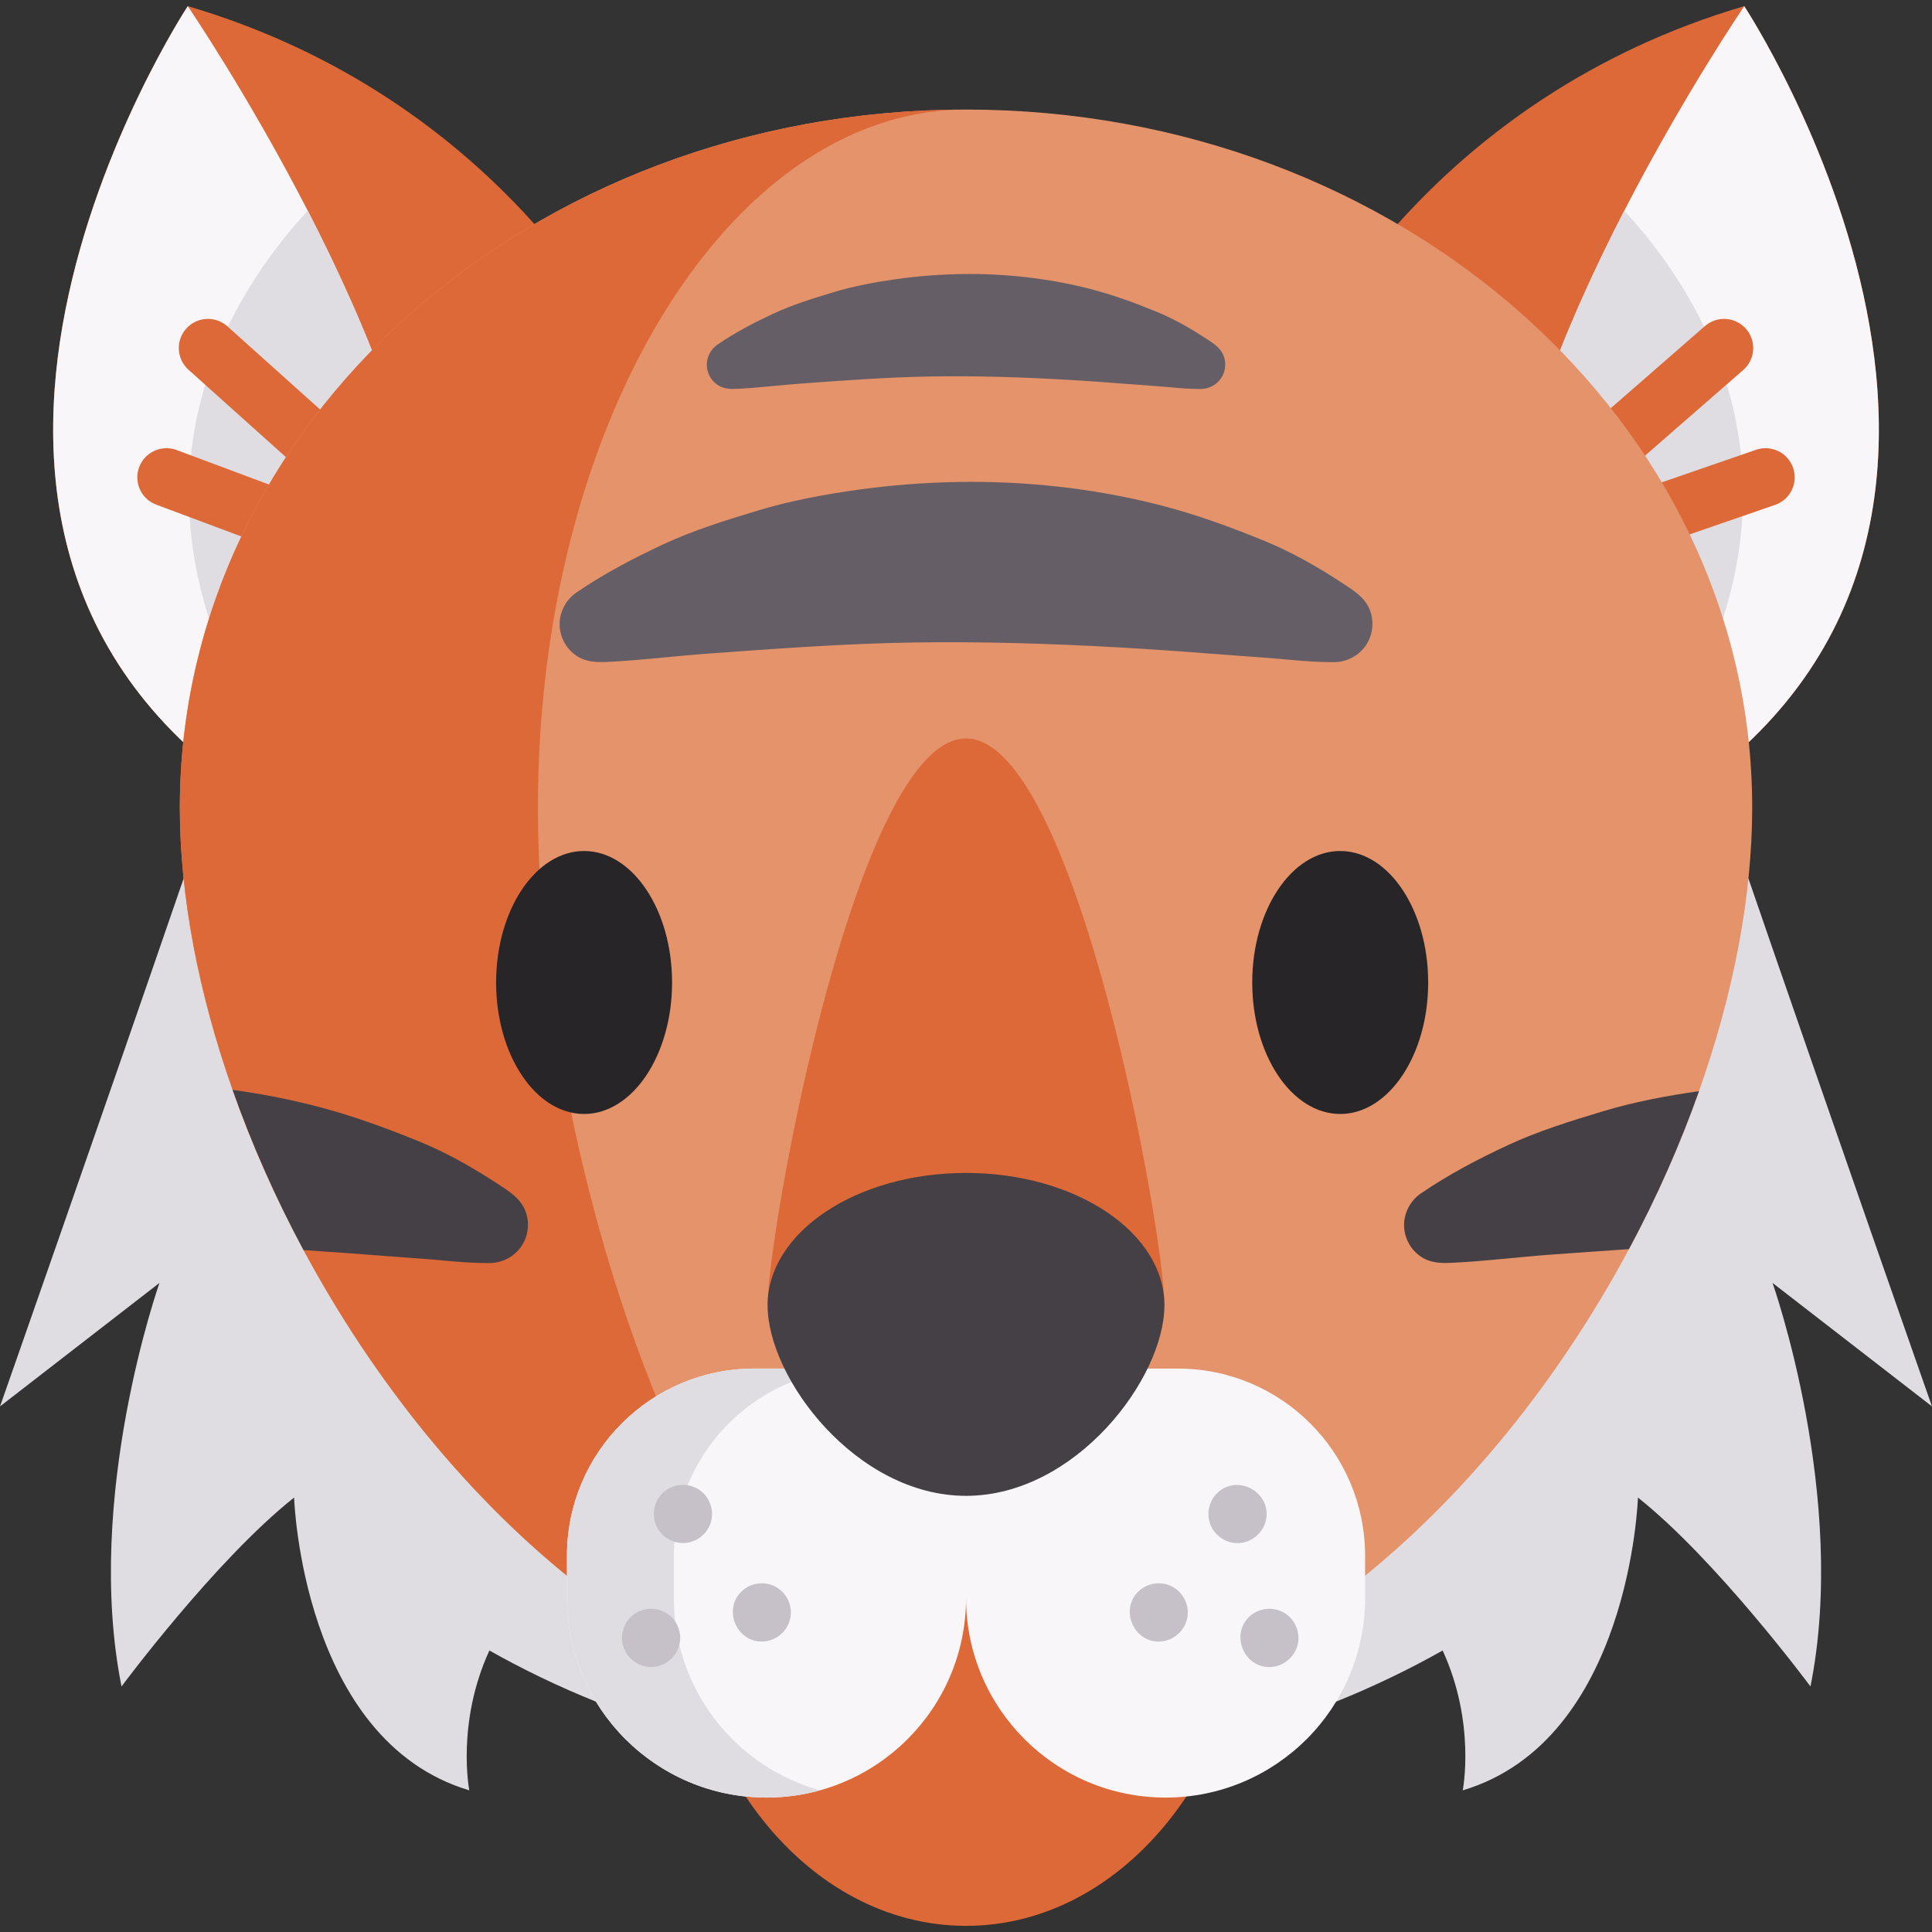 <svg id="Capa_1" enable-background="new 0 0 512 512" height="512" viewBox="0 0 512 512" width="512" xmlns="http://www.w3.org/2000/svg"><rect x="0" y="0" width="512" height="512" fill="#333333" stroke="none"/><g><path d="m48.656 232.819v.01c-21.188 61.626-48.225 138.674-48.646 139.874l-.01.011.01-.01 42.254-32.721s-20.111 56.803-10.056 106.948c0 0 24.831-33.491 45.732-50.062 0 0 2.001 64.324 46.43 77.592 0 0-3.519-17.813 5.325-37.062 35.943 20.285 79.439 32.167 126.31 32.167 46.861 0 90.356-11.882 126.31-32.167 8.845 19.249 5.325 37.062 5.325 37.062 44.419-13.267 46.43-77.592 46.43-77.592 20.891 16.571 45.722 50.062 45.722 50.062 10.066-50.144-10.056-106.948-10.056-106.948l42.254 32.721.01.01-.01-.01c-.421-1.201-27.447-78.248-48.636-139.874" fill="#dfdde2"/><path d="m164.271 91.2s-31.608-65.185-114.511-89.572c0 0-94.292 143.075 23.722 213.784" fill="#dd6938"/><path d="m73.482 215.417 6.772-9.255 34.086-46.635-1.088-4.443c0-30.136-15.843-68.439-31.695-99.242-15.894-30.875-31.798-54.208-31.798-54.208s-94.286 143.076 23.723 213.783z" fill="#f9f6f9"/><path d="m64.031 184.737c5.664 11.082 11.082 17.925 16.222 21.424l34.086-46.635-1.088-4.443c0-30.136-15.843-68.439-31.695-99.242-20.674 22.4-48.789 67.752-17.525 128.896z" fill="#dfdde2"/><g fill="#dd6938"><path d="m86.249 127.899c-1.837 0-3.681-.651-5.156-1.975l-31.143-27.936c-3.177-2.85-3.442-7.734-.593-10.91 2.85-3.176 7.734-3.442 10.91-.593l31.144 27.937c3.177 2.85 3.442 7.734.593 10.91-1.526 1.701-3.636 2.567-5.755 2.567z"/><path d="m71.689 144.532c-.898 0-1.812-.157-2.702-.49l-27.574-10.299c-3.998-1.493-6.028-5.944-4.535-9.941 1.494-3.998 5.946-6.029 9.942-4.535l27.574 10.299c3.998 1.493 6.028 5.944 4.535 9.941-1.161 3.106-4.108 5.025-7.24 5.025z"/><path d="m347.734 91.2s31.608-65.185 114.511-89.572c0 0 94.292 143.075-23.722 213.784"/></g><path d="m438.523 215.417-6.772-9.255-34.086-46.635 1.088-4.443c0-30.136 15.843-68.439 31.695-99.242 15.894-30.875 31.798-54.208 31.798-54.208s94.286 143.076-23.723 213.783z" fill="#f9f6f9"/><path d="m447.973 184.737c-5.664 11.082-11.082 17.925-16.222 21.424l-34.086-46.635 1.088-4.443c0-30.136 15.843-68.439 31.695-99.242 20.675 22.4 48.79 67.752 17.525 128.896z" fill="#dfdde2"/><path d="m425.771 127.112c-2.155 0-4.298-.896-5.826-2.648-2.805-3.216-2.472-8.097.744-10.901l31.129-27.149c3.217-2.805 8.097-2.471 10.901.744 2.805 3.216 2.472 8.097-.744 10.901l-31.129 27.149c-1.465 1.277-3.274 1.904-5.075 1.904z" fill="#dd6938"/><path d="m440.33 143.744c-3.205 0-6.199-2.009-7.304-5.208-1.392-4.034.75-8.432 4.783-9.824l27.559-9.512c4.036-1.39 8.432.749 9.825 4.783 1.392 4.034-.749 8.432-4.783 9.824l-27.559 9.512c-.835.288-1.685.425-2.521.425z" fill="#dd6938"/><path d="m464.349 214.011c0 23.641-4.997 49.457-14.098 75.16-4.997 14.108-11.225 28.186-18.562 41.864-37 69.075-101.858 127.808-175.684 127.808-73.734 0-138.53-58.589-175.561-127.561-7.439-13.862-13.76-28.145-18.798-42.449-9.029-25.6-13.986-51.283-13.986-74.821 0-102.156 93.28-184.98 208.344-184.98s208.345 82.823 208.345 184.979z" fill="#e4936b"/><path d="m255.061 458.832c-73.344-.492-137.74-58.876-174.617-127.551-7.439-13.862-13.76-28.145-18.797-42.449-9.029-25.6-13.986-51.283-13.986-74.821 0-101.725 92.49-184.272 206.877-184.97-61.985 1.283-111.986 83.615-111.986 184.97 0 23.538 2.699 49.221 7.614 74.821 2.74 14.304 6.187 28.586 10.24 42.449 20.008 68.429 54.895 126.648 94.655 127.551z" fill="#dd6938"/><g fill="#454045"><path d="m450.251 289.171c-4.997 14.108-11.225 28.186-18.562 41.864-6.772.441-13.544.944-20.327 1.426-8.804.636-17.587 1.765-26.411 2.186-3.15.154-6.095.092-8.752-1.868-2.463-1.826-4.002-4.73-4.104-7.798-.103-3.407 1.59-6.721 4.381-8.66 7.316-5.017 15.094-9.091 23.117-12.836 8.065-3.756 16.633-6.392 25.129-8.958 8.301-2.514 16.941-4.135 25.529-5.356z"/><path d="m138.243 330.173c-1.919 2.894-5.161 4.546-8.609 4.556-4.033.02-8.075-.298-12.097-.677-4.505-.421-9.04-.708-13.554-1.057-7.839-.605-15.689-1.2-23.538-1.713-7.439-13.862-13.76-28.145-18.798-42.449 7.152.975 14.242 2.34 21.24 4.094 9.789 2.462 19.167 5.879 28.484 9.696 7.131 2.924 14.026 6.854 20.46 11.071 3.068 2.011 6.259 3.909 7.521 7.541 1.035 2.966.625 6.311-1.109 8.938z"/></g><path d="m332.109 414.831c0 52.766-34.07 95.541-76.098 95.541s-76.098-42.775-76.098-95.541 34.07-30.139 76.098-30.139 76.098-22.627 76.098 30.139z" fill="#dd6938"/><path d="m152.688 157.07c7.312-5.014 15.085-9.088 23.108-12.829 8.067-3.762 16.635-6.396 25.133-8.967 8.512-2.575 17.396-4.215 26.193-5.452 8.762-1.233 17.6-1.92 26.447-2.085 17.856-.332 35.78 1.587 53.108 5.941 9.794 2.461 19.167 5.879 28.486 9.698 7.134 2.923 14.028 6.854 20.463 11.075 3.06 2.007 6.252 3.902 7.518 7.534 1.034 2.968.624 6.317-1.11 8.94-1.913 2.895-5.157 4.547-8.602 4.559-4.035.014-8.083-.303-12.097-.677-4.505-.42-9.044-.715-13.558-1.061-10.291-.791-20.592-1.58-30.896-2.161-18.342-1.035-36.724-1.603-55.096-1.313-18.122.286-36.144 1.641-54.209 2.942-8.807.635-17.593 1.761-26.414 2.187-3.154.152-6.097.089-8.753-1.872-2.467-1.822-4.001-4.727-4.101-7.794-.113-3.41 1.587-6.718 4.38-8.665z" fill="#665e66"/><path d="m190.11 91.345c4.663-3.198 9.621-5.796 14.738-8.182 5.145-2.399 10.609-4.079 16.03-5.719 5.429-1.642 11.095-2.688 16.705-3.478 5.588-.786 11.225-1.225 16.868-1.33 11.388-.212 22.82 1.012 33.871 3.789 6.246 1.57 12.225 3.75 18.168 6.185 4.55 1.864 8.946 4.371 13.051 7.063 1.952 1.28 3.988 2.489 4.795 4.805.66 1.893.398 4.029-.708 5.702-1.22 1.846-3.289 2.9-5.486 2.908-2.573.009-5.155-.193-7.715-.432-2.873-.268-5.768-.456-8.647-.677-6.563-.505-13.133-1.008-19.705-1.378-11.698-.66-23.422-1.022-35.139-.837-11.558.183-23.052 1.046-34.574 1.877-5.617.405-11.221 1.123-16.847 1.395-2.012.097-3.889.057-5.583-1.194-1.574-1.162-2.552-3.014-2.615-4.971-.072-2.175 1.012-4.285 2.793-5.526z" fill="#665e66"/><path d="m308.581 345.931c0-19.38-23.54-150.241-52.579-150.241s-52.579 130.861-52.579 150.241" fill="#dd6938"/><path d="m312.146 362.684h-26.28l-29.855 33.729-29.855-33.729h-26.28c-27.406 0-49.623 22.217-49.623 49.623v11.19c0 14.597 5.926 27.83 15.487 37.392 9.58 9.561 22.795 15.487 37.392 15.487 29.193 0 52.879-23.667 52.879-52.879 0 29.212 23.686 52.879 52.879 52.879 14.597 0 27.812-5.926 37.392-15.487 9.561-9.562 15.487-22.795 15.487-37.392v-11.19c0-27.406-22.217-49.623-49.623-49.623z" fill="#f9f6f9"/><path d="m194.067 460.89c6.356 6.346 14.33 11.095 23.23 13.557-4.512 1.257-9.261 1.926-14.165 1.926-14.598 0-27.815-5.924-37.395-15.483-9.56-9.56-15.484-22.798-15.484-37.396v-11.188c0-27.403 22.221-49.624 49.624-49.624h26.28l.041.041c-26.476 1.051-47.615 22.849-47.615 49.582v11.188c.001 14.599 5.924 27.837 15.484 37.397z" fill="#dfdde2"/><path d="m308.581 345.931c0-19.38-23.54-35.091-52.579-35.091s-52.579 15.711-52.579 35.091 23.54 50.482 52.579 50.482 52.579-31.102 52.579-50.482z" fill="#454045"/><g fill="#282528"><path d="m154.79 225.525c-12.856 0-23.315 15.632-23.315 34.846s10.459 34.845 23.315 34.845 23.315-15.632 23.315-34.845c0-19.214-10.46-34.846-23.315-34.846z"/><path d="m355.17 225.525c-12.856 0-23.315 15.632-23.315 34.846s10.459 34.846 23.315 34.846 23.315-15.632 23.315-34.846c-.001-19.214-10.46-34.846-23.315-34.846z"/></g><g fill="#c6c1c8"><g><path d="m327.948 408.939c-3.027 0-5.823-1.841-7.052-4.598-1.4-3.142-.494-6.967 2.186-9.131 5.415-4.373 13.681.405 12.471 7.32-.64 3.658-3.886 6.409-7.605 6.409z"/><path d="m336.385 441.781c-7.023 0-10.365-9.028-5.023-13.6 2.598-2.224 6.464-2.45 9.308-.555 2.588 1.724 3.92 4.969 3.274 8.014-.747 3.521-3.946 6.141-7.559 6.141z"/><path d="m307.055 435.033c-6.932 0-10.347-8.913-5.113-13.52 2.29-2.016 5.656-2.499 8.415-1.191 3.031 1.437 4.844 4.788 4.338 8.116-.567 3.732-3.85 6.595-7.64 6.595z"/></g><g><path d="m180.982 408.939c-3.227 0-6.19-2.094-7.276-5.127-1.131-3.158-.031-6.814 2.67-8.81 2.707-2.001 6.498-1.997 9.205 0 2.53 1.866 3.686 5.232 2.846 8.258-.918 3.301-4.003 5.679-7.445 5.679z"/><path d="m172.545 441.781c-3.222 0-6.19-2.097-7.267-5.127-1.125-3.166-.039-6.809 2.67-8.81 2.761-2.04 6.644-1.993 9.353.117 2.343 1.825 3.441 4.944 2.767 7.835-.806 3.455-3.96 5.985-7.523 5.985z"/><path d="m201.874 435.033c-6.843 0-10.261-8.619-5.324-13.326 2.489-2.373 6.35-2.784 9.297-1.03 2.795 1.663 4.26 5.035 3.586 8.214-.747 3.524-3.942 6.142-7.559 6.142z"/></g></g></g></svg>